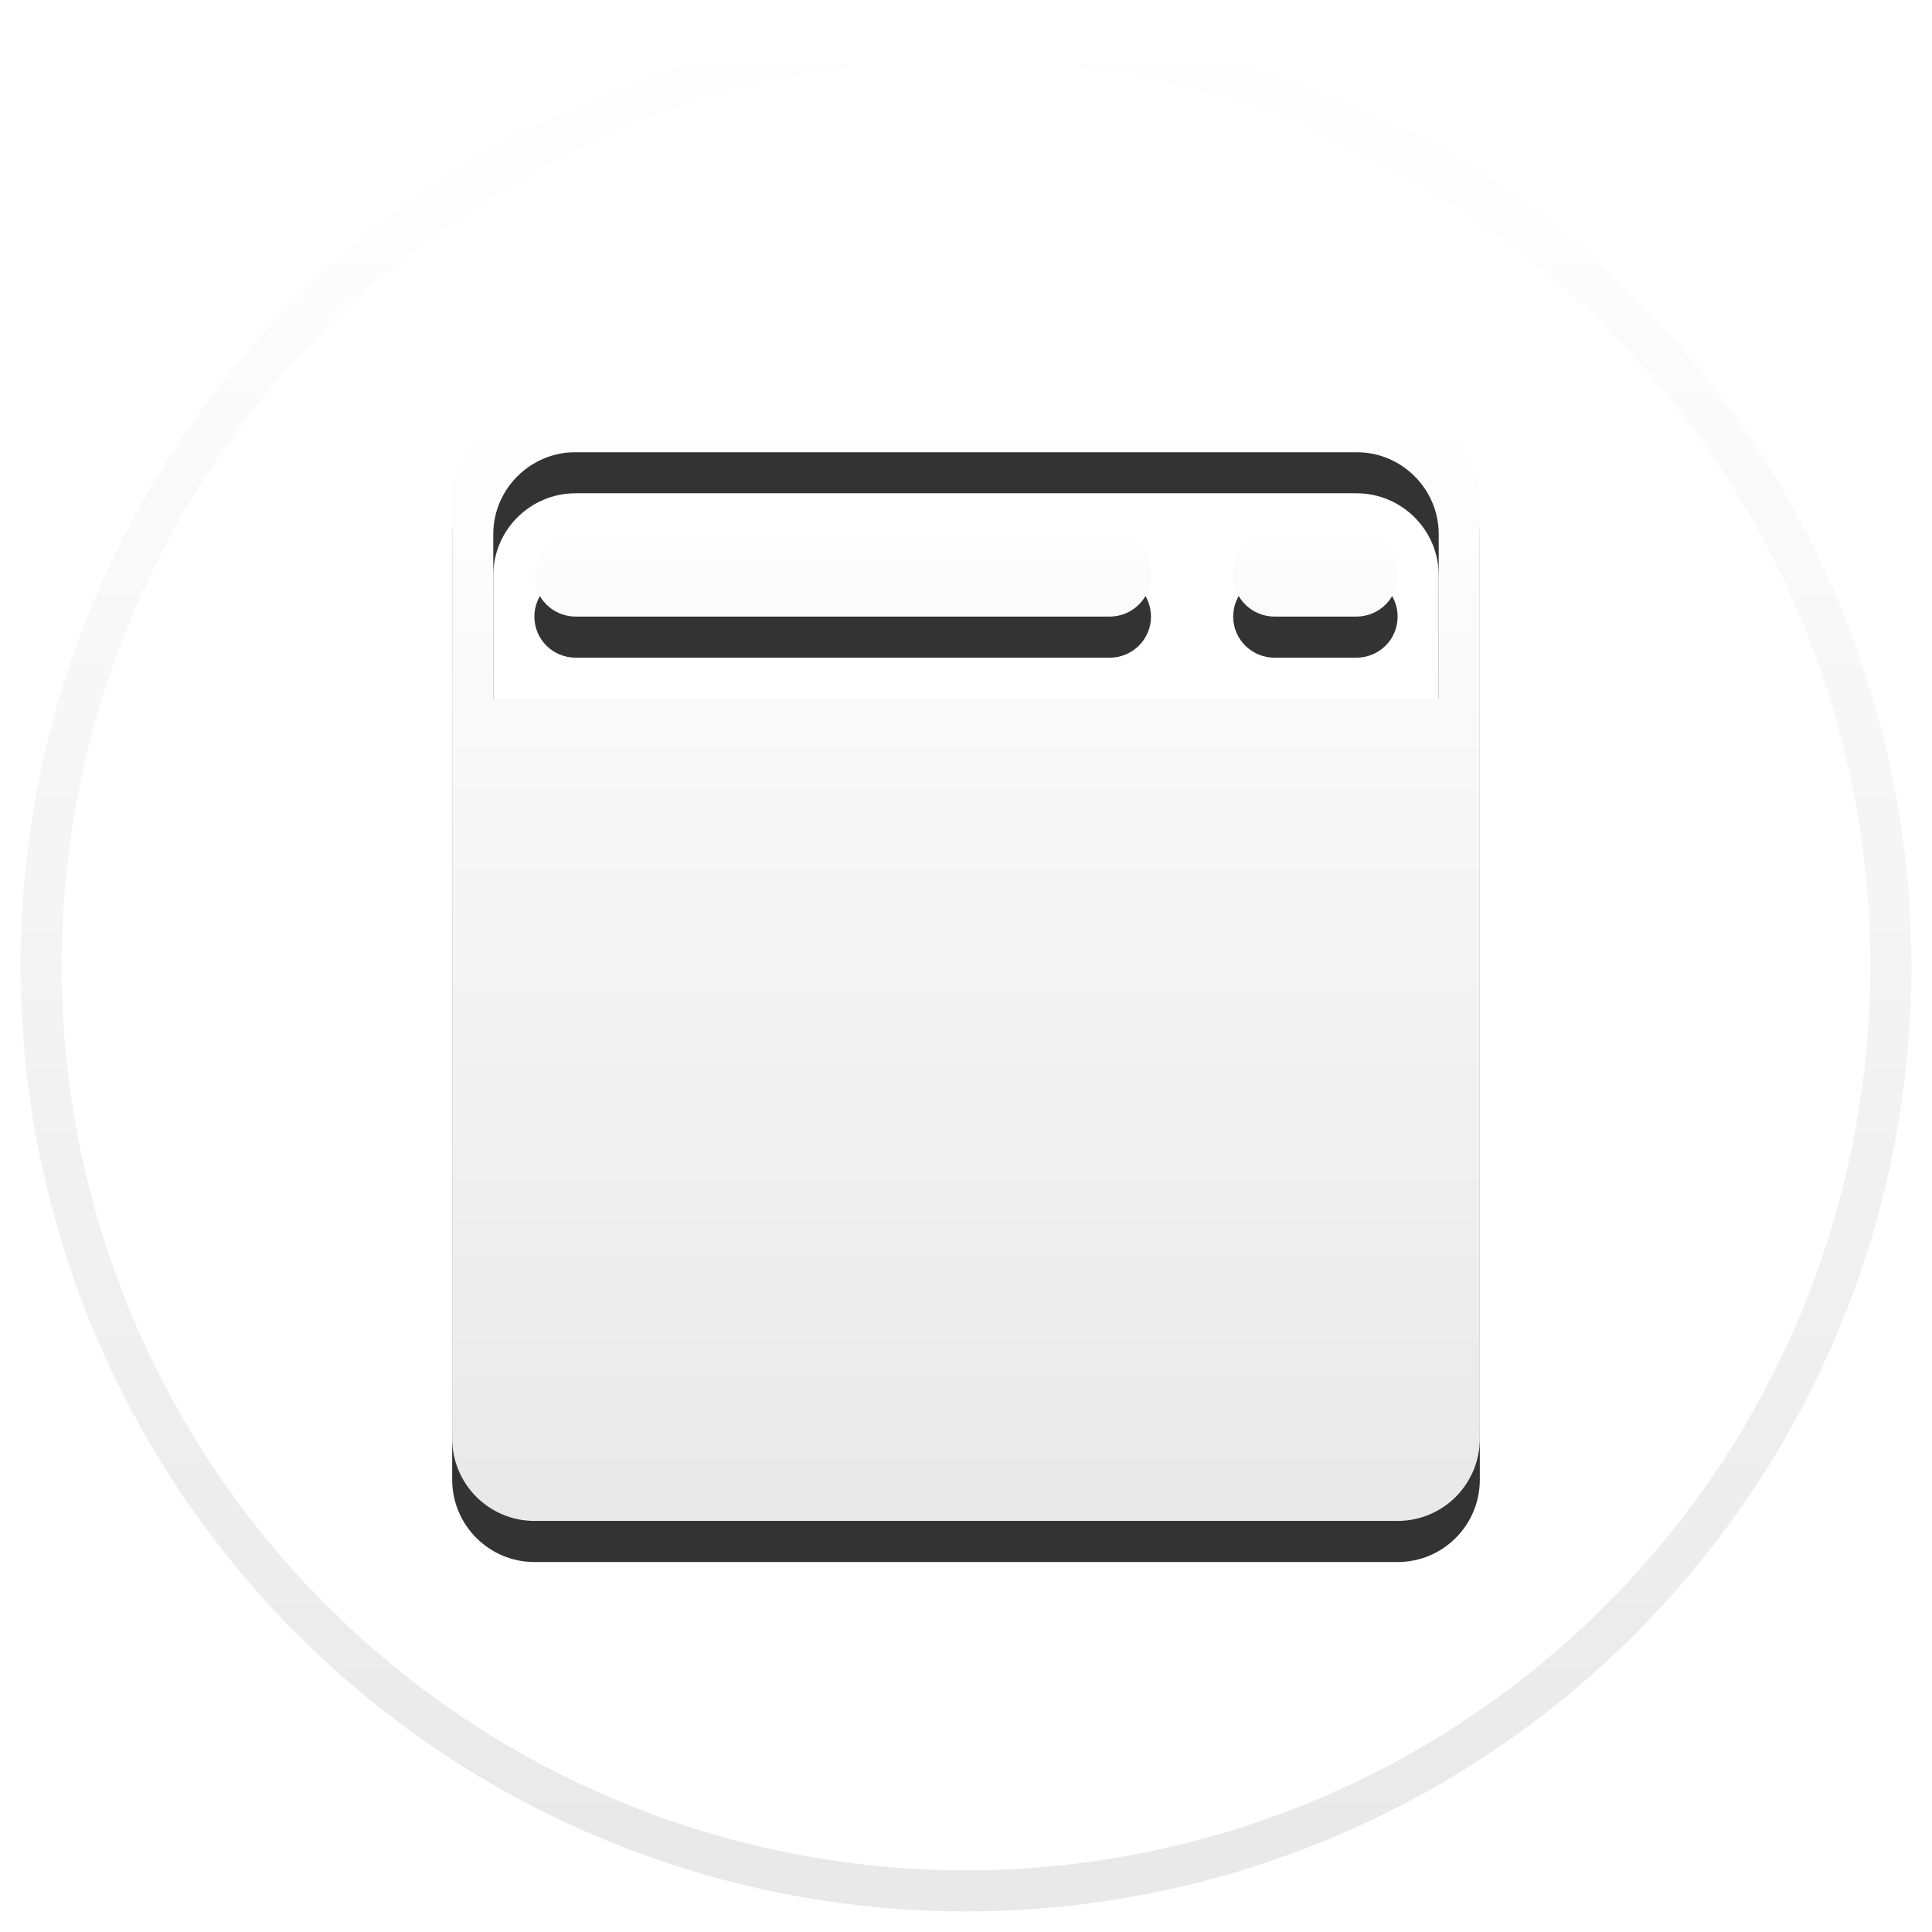 <?xml version="1.0" encoding="UTF-8"?>
<svg width="47px" height="47px" viewBox="0 0 47 47" version="1.1" xmlns="http://www.w3.org/2000/svg" xmlns:xlink="http://www.w3.org/1999/xlink">
    <!-- Generator: Sketch 43.1 (39012) - http://www.bohemiancoding.com/sketch -->
    <title>bottom_icon_8gj</title>
    <desc>Created with Sketch.</desc>
    <defs>
        <linearGradient x1="50%" y1="0%" x2="50%" y2="100%" id="linearGradient-1">
            <stop stop-color="#FFFFFF" offset="0%"></stop>
            <stop stop-color="#E3E3E3" offset="100%"></stop>
        </linearGradient>
        <linearGradient x1="50%" y1="0%" x2="50%" y2="100%" id="linearGradient-2">
            <stop stop-color="#FFFFFF" offset="0%"></stop>
            <stop stop-color="#E3E3E3" offset="100%"></stop>
        </linearGradient>
        <path d="M10,11.007 C10,9.899 10.89,9 12.004,9 L32.996,9 C34.103,9 35,9.898 35,11.007 L35,33.993 C35,35.101 34.11,36 32.996,36 L12.004,36 C10.897,36 10,35.102 10,33.993 L10,11.007 Z M11,11.998 L11,16 L34,16 L34,11.998 C34,10.898 33.104,10 31.999,10 L13.001,10 C11.902,10 11,10.894 11,11.998 Z M12,13 C12,12.448 12.449,12 13.007,12 L25.993,12 C26.549,12 27,12.444 27,13 C27,13.552 26.551,14 25.993,14 L13.007,14 C12.451,14 12,13.556 12,13 Z M29,13 C29,12.448 29.443,12 30.009,12 L31.991,12 C32.548,12 33,12.444 33,13 C33,13.552 32.557,14 31.991,14 L30.009,14 C29.452,14 29,13.556 29,13 Z" id="path-3"></path>
        <filter x="-2.0%" y="-1.9%" width="104.0%" height="107.4%" filterUnits="objectBoundingBox" id="filter-4">
            <feOffset dx="0" dy="1" in="SourceAlpha" result="shadowOffsetOuter1"></feOffset>
            <feColorMatrix values="0 0 0 0 0   0 0 0 0 0   0 0 0 0 0  0 0 0 0.5 0" type="matrix" in="shadowOffsetOuter1"></feColorMatrix>
        </filter>
    </defs>
    <g id="index" stroke="none" stroke-width="1" fill="none" fill-rule="evenodd" opacity="0.8">
        <g id="新首页（2018尊享版)-" transform="translate(-1434, -1145)">
            <g id="bottom" transform="translate(0, 1131)">
                <g id="Group-4" transform="translate(1433, 15)">
                    <g id="bottom_icon_8gj" transform="translate(2, 0)">
                        <circle id="Oval-12" stroke="url(#linearGradient-1)" cx="22.5" cy="22.5" r="22.5"></circle>
                        <g id="Combined-Shape">
                            <use fill="black" fill-opacity="1" filter="url(#filter-4)" xlink:href="#path-3"></use>
                            <use fill="url(#linearGradient-2)" fill-rule="evenodd" xlink:href="#path-3"></use>
                        </g>
                    </g>
                </g>
            </g>
        </g>
    </g>
</svg>